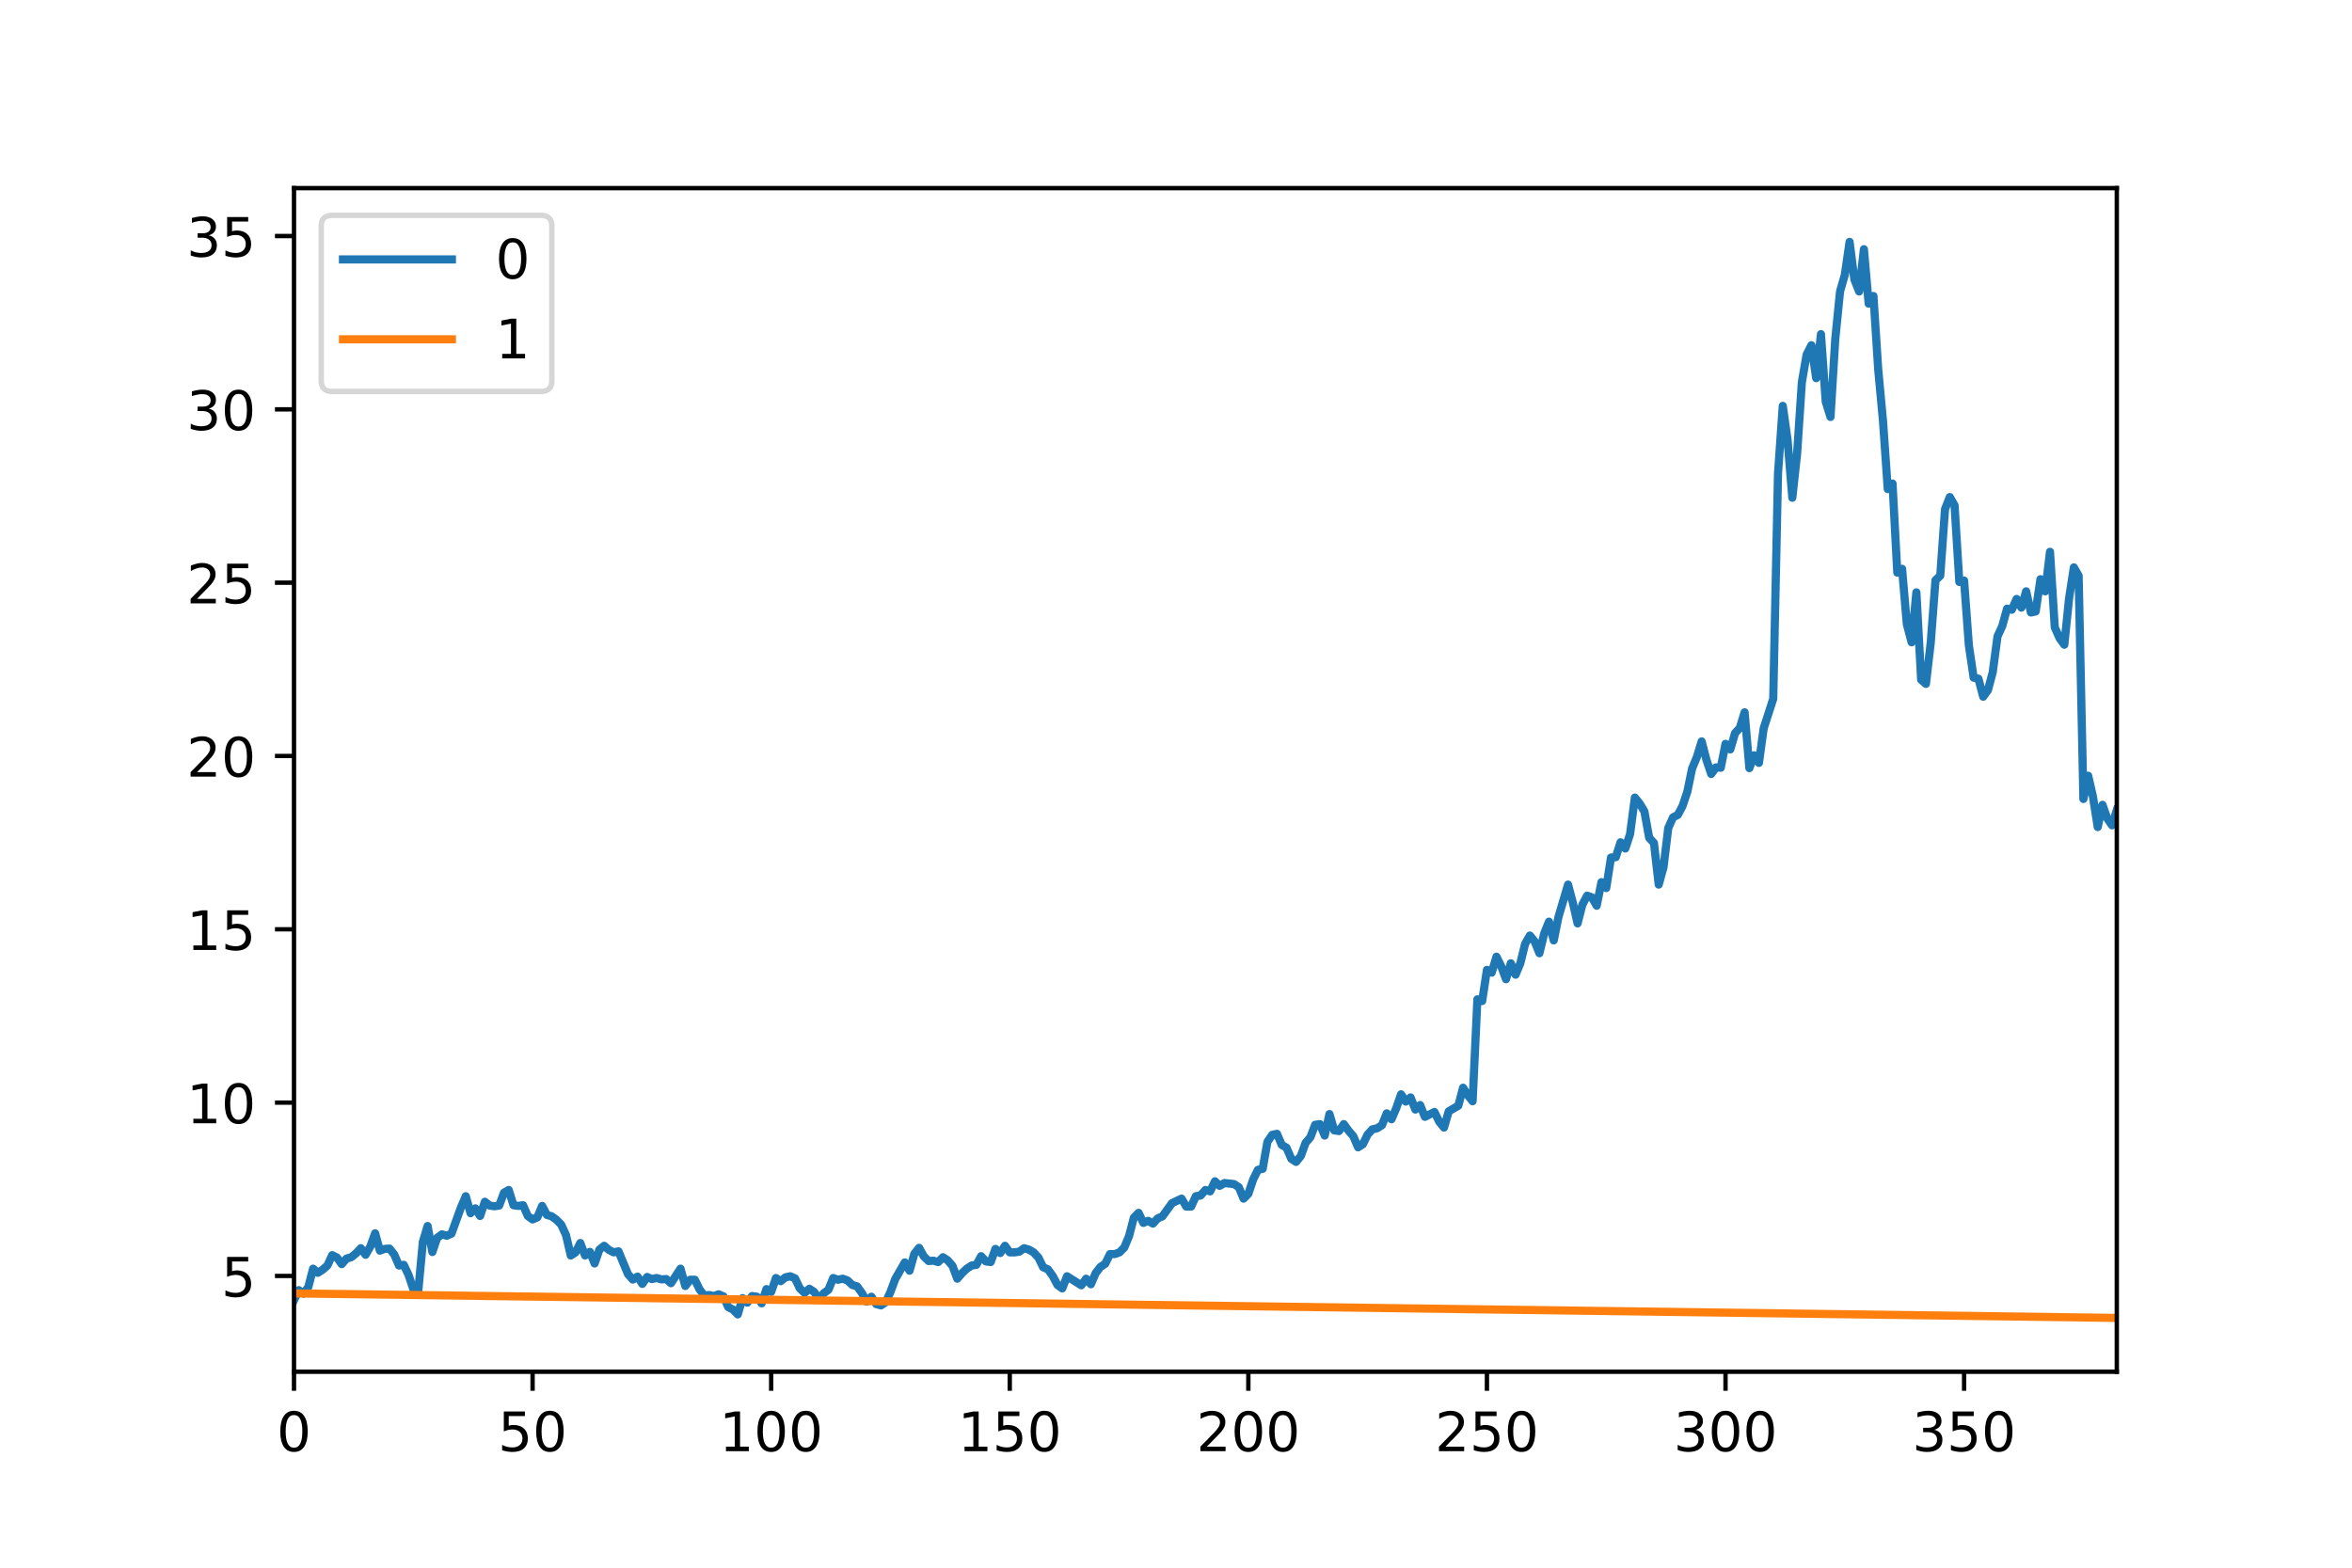 <?xml version="1.0" encoding="utf-8" standalone="no"?>
<!DOCTYPE svg PUBLIC "-//W3C//DTD SVG 1.1//EN"
  "http://www.w3.org/Graphics/SVG/1.1/DTD/svg11.dtd">
<!-- Created with matplotlib (https://matplotlib.org/) -->
<svg height="288pt" version="1.1" viewBox="0 0 432 288" width="432pt" xmlns="http://www.w3.org/2000/svg" xmlns:xlink="http://www.w3.org/1999/xlink">
 <defs>
  <style type="text/css">
*{stroke-linecap:butt;stroke-linejoin:round;}
  </style>
 </defs>
 <g id="figure_1">
  <g id="patch_1">
   <path d="M 0 288 
L 432 288 
L 432 0 
L 0 0 
z
" style="fill:#ffffff;"/>
  </g>
  <g id="axes_1">
   <g id="patch_2">
    <path d="M 54 252 
L 388.8 252 
L 388.8 34.56 
L 54 34.56 
z
" style="fill:#ffffff;"/>
   </g>
   <g id="matplotlib.axis_1">
    <g id="xtick_1">
     <g id="line2d_1">
      <defs>
       <path d="M 0 0 
L 0 3.5 
" id="m893ec4aeed" style="stroke:#000000;stroke-width:0.8;"/>
      </defs>
      <g>
       <use style="stroke:#000000;stroke-width:0.8;" x="54" xlink:href="#m893ec4aeed" y="252"/>
      </g>
     </g>
     <g id="text_1">
      <!-- 0 -->
      <defs>
       <path d="M 31.781 66.406 
Q 24.172 66.406 20.328 58.906 
Q 16.5 51.422 16.5 36.375 
Q 16.5 21.391 20.328 13.891 
Q 24.172 6.391 31.781 6.391 
Q 39.453 6.391 43.281 13.891 
Q 47.125 21.391 47.125 36.375 
Q 47.125 51.422 43.281 58.906 
Q 39.453 66.406 31.781 66.406 
z
M 31.781 74.219 
Q 44.047 74.219 50.516 64.516 
Q 56.984 54.828 56.984 36.375 
Q 56.984 17.969 50.516 8.266 
Q 44.047 -1.422 31.781 -1.422 
Q 19.531 -1.422 13.062 8.266 
Q 6.594 17.969 6.594 36.375 
Q 6.594 54.828 13.062 64.516 
Q 19.531 74.219 31.781 74.219 
z
" id="DejaVuSans-48"/>
      </defs>
      <g transform="translate(50.819 266.598)scale(0.1 -0.1)">
       <use xlink:href="#DejaVuSans-48"/>
      </g>
     </g>
    </g>
    <g id="xtick_2">
     <g id="line2d_2">
      <g>
       <use style="stroke:#000000;stroke-width:0.8;" x="97.822" xlink:href="#m893ec4aeed" y="252"/>
      </g>
     </g>
     <g id="text_2">
      <!-- 50 -->
      <defs>
       <path d="M 10.797 72.906 
L 49.516 72.906 
L 49.516 64.594 
L 19.828 64.594 
L 19.828 46.734 
Q 21.969 47.469 24.109 47.828 
Q 26.266 48.188 28.422 48.188 
Q 40.625 48.188 47.75 41.5 
Q 54.891 34.812 54.891 23.391 
Q 54.891 11.625 47.562 5.094 
Q 40.234 -1.422 26.906 -1.422 
Q 22.312 -1.422 17.547 -0.641 
Q 12.797 0.141 7.719 1.703 
L 7.719 11.625 
Q 12.109 9.234 16.797 8.062 
Q 21.484 6.891 26.703 6.891 
Q 35.156 6.891 40.078 11.328 
Q 45.016 15.766 45.016 23.391 
Q 45.016 31 40.078 35.438 
Q 35.156 39.891 26.703 39.891 
Q 22.75 39.891 18.812 39.016 
Q 14.891 38.141 10.797 36.281 
z
" id="DejaVuSans-53"/>
      </defs>
      <g transform="translate(91.459 266.598)scale(0.1 -0.1)">
       <use xlink:href="#DejaVuSans-53"/>
       <use x="63.623" xlink:href="#DejaVuSans-48"/>
      </g>
     </g>
    </g>
    <g id="xtick_3">
     <g id="line2d_3">
      <g>
       <use style="stroke:#000000;stroke-width:0.8;" x="141.644" xlink:href="#m893ec4aeed" y="252"/>
      </g>
     </g>
     <g id="text_3">
      <!-- 100 -->
      <defs>
       <path d="M 12.406 8.297 
L 28.516 8.297 
L 28.516 63.922 
L 10.984 60.406 
L 10.984 69.391 
L 28.422 72.906 
L 38.281 72.906 
L 38.281 8.297 
L 54.391 8.297 
L 54.391 0 
L 12.406 0 
z
" id="DejaVuSans-49"/>
      </defs>
      <g transform="translate(132.1 266.598)scale(0.1 -0.1)">
       <use xlink:href="#DejaVuSans-49"/>
       <use x="63.623" xlink:href="#DejaVuSans-48"/>
       <use x="127.246" xlink:href="#DejaVuSans-48"/>
      </g>
     </g>
    </g>
    <g id="xtick_4">
     <g id="line2d_4">
      <g>
       <use style="stroke:#000000;stroke-width:0.8;" x="185.466" xlink:href="#m893ec4aeed" y="252"/>
      </g>
     </g>
     <g id="text_4">
      <!-- 150 -->
      <g transform="translate(175.922 266.598)scale(0.1 -0.1)">
       <use xlink:href="#DejaVuSans-49"/>
       <use x="63.623" xlink:href="#DejaVuSans-53"/>
       <use x="127.246" xlink:href="#DejaVuSans-48"/>
      </g>
     </g>
    </g>
    <g id="xtick_5">
     <g id="line2d_5">
      <g>
       <use style="stroke:#000000;stroke-width:0.8;" x="229.288" xlink:href="#m893ec4aeed" y="252"/>
      </g>
     </g>
     <g id="text_5">
      <!-- 200 -->
      <defs>
       <path d="M 19.188 8.297 
L 53.609 8.297 
L 53.609 0 
L 7.328 0 
L 7.328 8.297 
Q 12.938 14.109 22.625 23.891 
Q 32.328 33.688 34.812 36.531 
Q 39.547 41.844 41.422 45.531 
Q 43.312 49.219 43.312 52.781 
Q 43.312 58.594 39.234 62.25 
Q 35.156 65.922 28.609 65.922 
Q 23.969 65.922 18.812 64.312 
Q 13.672 62.703 7.812 59.422 
L 7.812 69.391 
Q 13.766 71.781 18.938 73 
Q 24.125 74.219 28.422 74.219 
Q 39.75 74.219 46.484 68.547 
Q 53.219 62.891 53.219 53.422 
Q 53.219 48.922 51.531 44.891 
Q 49.859 40.875 45.406 35.406 
Q 44.188 33.984 37.641 27.219 
Q 31.109 20.453 19.188 8.297 
z
" id="DejaVuSans-50"/>
      </defs>
      <g transform="translate(219.744 266.598)scale(0.1 -0.1)">
       <use xlink:href="#DejaVuSans-50"/>
       <use x="63.623" xlink:href="#DejaVuSans-48"/>
       <use x="127.246" xlink:href="#DejaVuSans-48"/>
      </g>
     </g>
    </g>
    <g id="xtick_6">
     <g id="line2d_6">
      <g>
       <use style="stroke:#000000;stroke-width:0.8;" x="273.11" xlink:href="#m893ec4aeed" y="252"/>
      </g>
     </g>
     <g id="text_6">
      <!-- 250 -->
      <g transform="translate(263.566 266.598)scale(0.1 -0.1)">
       <use xlink:href="#DejaVuSans-50"/>
       <use x="63.623" xlink:href="#DejaVuSans-53"/>
       <use x="127.246" xlink:href="#DejaVuSans-48"/>
      </g>
     </g>
    </g>
    <g id="xtick_7">
     <g id="line2d_7">
      <g>
       <use style="stroke:#000000;stroke-width:0.8;" x="316.932" xlink:href="#m893ec4aeed" y="252"/>
      </g>
     </g>
     <g id="text_7">
      <!-- 300 -->
      <defs>
       <path d="M 40.578 39.312 
Q 47.656 37.797 51.625 33 
Q 55.609 28.219 55.609 21.188 
Q 55.609 10.406 48.188 4.484 
Q 40.766 -1.422 27.094 -1.422 
Q 22.516 -1.422 17.656 -0.516 
Q 12.797 0.391 7.625 2.203 
L 7.625 11.719 
Q 11.719 9.328 16.594 8.109 
Q 21.484 6.891 26.812 6.891 
Q 36.078 6.891 40.938 10.547 
Q 45.797 14.203 45.797 21.188 
Q 45.797 27.641 41.281 31.266 
Q 36.766 34.906 28.719 34.906 
L 20.219 34.906 
L 20.219 43.016 
L 29.109 43.016 
Q 36.375 43.016 40.234 45.922 
Q 44.094 48.828 44.094 54.297 
Q 44.094 59.906 40.109 62.906 
Q 36.141 65.922 28.719 65.922 
Q 24.656 65.922 20.016 65.031 
Q 15.375 64.156 9.812 62.312 
L 9.812 71.094 
Q 15.438 72.656 20.344 73.438 
Q 25.25 74.219 29.594 74.219 
Q 40.828 74.219 47.359 69.109 
Q 53.906 64.016 53.906 55.328 
Q 53.906 49.266 50.438 45.094 
Q 46.969 40.922 40.578 39.312 
z
" id="DejaVuSans-51"/>
      </defs>
      <g transform="translate(307.388 266.598)scale(0.1 -0.1)">
       <use xlink:href="#DejaVuSans-51"/>
       <use x="63.623" xlink:href="#DejaVuSans-48"/>
       <use x="127.246" xlink:href="#DejaVuSans-48"/>
      </g>
     </g>
    </g>
    <g id="xtick_8">
     <g id="line2d_8">
      <g>
       <use style="stroke:#000000;stroke-width:0.8;" x="360.754" xlink:href="#m893ec4aeed" y="252"/>
      </g>
     </g>
     <g id="text_8">
      <!-- 350 -->
      <g transform="translate(351.21 266.598)scale(0.1 -0.1)">
       <use xlink:href="#DejaVuSans-51"/>
       <use x="63.623" xlink:href="#DejaVuSans-53"/>
       <use x="127.246" xlink:href="#DejaVuSans-48"/>
      </g>
     </g>
    </g>
   </g>
   <g id="matplotlib.axis_2">
    <g id="ytick_1">
     <g id="line2d_9">
      <defs>
       <path d="M 0 0 
L -3.5 0 
" id="m0f6763fa45" style="stroke:#000000;stroke-width:0.8;"/>
      </defs>
      <g>
       <use style="stroke:#000000;stroke-width:0.8;" x="54" xlink:href="#m0f6763fa45" y="234.402"/>
      </g>
     </g>
     <g id="text_9">
      <!-- 5 -->
      <g transform="translate(40.638 238.202)scale(0.1 -0.1)">
       <use xlink:href="#DejaVuSans-53"/>
      </g>
     </g>
    </g>
    <g id="ytick_2">
     <g id="line2d_10">
      <g>
       <use style="stroke:#000000;stroke-width:0.8;" x="54" xlink:href="#m0f6763fa45" y="202.562"/>
      </g>
     </g>
     <g id="text_10">
      <!-- 10 -->
      <g transform="translate(34.275 206.361)scale(0.1 -0.1)">
       <use xlink:href="#DejaVuSans-49"/>
       <use x="63.623" xlink:href="#DejaVuSans-48"/>
      </g>
     </g>
    </g>
    <g id="ytick_3">
     <g id="line2d_11">
      <g>
       <use style="stroke:#000000;stroke-width:0.8;" x="54" xlink:href="#m0f6763fa45" y="170.722"/>
      </g>
     </g>
     <g id="text_11">
      <!-- 15 -->
      <g transform="translate(34.275 174.521)scale(0.1 -0.1)">
       <use xlink:href="#DejaVuSans-49"/>
       <use x="63.623" xlink:href="#DejaVuSans-53"/>
      </g>
     </g>
    </g>
    <g id="ytick_4">
     <g id="line2d_12">
      <g>
       <use style="stroke:#000000;stroke-width:0.8;" x="54" xlink:href="#m0f6763fa45" y="138.882"/>
      </g>
     </g>
     <g id="text_12">
      <!-- 20 -->
      <g transform="translate(34.275 142.681)scale(0.1 -0.1)">
       <use xlink:href="#DejaVuSans-50"/>
       <use x="63.623" xlink:href="#DejaVuSans-48"/>
      </g>
     </g>
    </g>
    <g id="ytick_5">
     <g id="line2d_13">
      <g>
       <use style="stroke:#000000;stroke-width:0.8;" x="54" xlink:href="#m0f6763fa45" y="107.042"/>
      </g>
     </g>
     <g id="text_13">
      <!-- 25 -->
      <g transform="translate(34.275 110.841)scale(0.1 -0.1)">
       <use xlink:href="#DejaVuSans-50"/>
       <use x="63.623" xlink:href="#DejaVuSans-53"/>
      </g>
     </g>
    </g>
    <g id="ytick_6">
     <g id="line2d_14">
      <g>
       <use style="stroke:#000000;stroke-width:0.8;" x="54" xlink:href="#m0f6763fa45" y="75.201"/>
      </g>
     </g>
     <g id="text_14">
      <!-- 30 -->
      <g transform="translate(34.275 79.001)scale(0.1 -0.1)">
       <use xlink:href="#DejaVuSans-51"/>
       <use x="63.623" xlink:href="#DejaVuSans-48"/>
      </g>
     </g>
    </g>
    <g id="ytick_7">
     <g id="line2d_15">
      <g>
       <use style="stroke:#000000;stroke-width:0.8;" x="54" xlink:href="#m0f6763fa45" y="43.361"/>
      </g>
     </g>
     <g id="text_15">
      <!-- 35 -->
      <g transform="translate(34.275 47.16)scale(0.1 -0.1)">
       <use xlink:href="#DejaVuSans-51"/>
       <use x="63.623" xlink:href="#DejaVuSans-53"/>
      </g>
     </g>
    </g>
   </g>
   <g id="line2d_16">
    <path clip-path="url(#p54b8ceba6f)" d="M 54 238.86 
L 54.876 237.013 
L 55.753 237.65 
L 56.629 236.44 
L 57.506 233.065 
L 58.382 233.829 
L 59.259 233.256 
L 60.135 232.492 
L 61.012 230.582 
L 61.888 231.027 
L 62.764 232.237 
L 63.641 231.218 
L 64.517 230.964 
L 65.394 230.263 
L 66.27 229.308 
L 67.147 230.518 
L 68.023 228.99 
L 68.899 226.57 
L 69.776 229.754 
L 70.652 229.435 
L 71.529 229.372 
L 72.405 230.454 
L 73.282 232.492 
L 74.158 232.365 
L 75.035 234.211 
L 75.911 236.822 
L 76.787 237.586 
L 77.664 228.162 
L 78.54 225.232 
L 79.417 230.008 
L 80.293 227.398 
L 81.17 226.761 
L 82.046 227.015 
L 82.923 226.633 
L 84.675 221.794 
L 85.552 219.756 
L 86.428 222.876 
L 87.305 221.985 
L 88.181 223.386 
L 89.058 220.775 
L 89.934 221.475 
L 90.81 221.603 
L 91.687 221.475 
L 92.563 219.119 
L 93.44 218.61 
L 94.316 221.412 
L 95.193 221.539 
L 96.069 221.412 
L 96.946 223.386 
L 97.822 224.023 
L 98.698 223.64 
L 99.575 221.539 
L 100.451 223.195 
L 101.328 223.449 
L 102.204 224.086 
L 103.081 224.978 
L 103.957 226.888 
L 104.834 230.645 
L 105.71 230.072 
L 106.586 228.353 
L 107.463 230.645 
L 108.339 229.977 
L 109.216 232.11 
L 110.092 229.563 
L 110.969 228.862 
L 111.845 229.626 
L 112.721 230.072 
L 113.598 229.881 
L 115.351 234.084 
L 116.227 235.071 
L 117.104 234.53 
L 117.98 235.867 
L 118.857 234.593 
L 119.733 234.976 
L 120.609 234.785 
L 121.486 235.039 
L 122.362 234.976 
L 123.239 235.74 
L 124.992 233.065 
L 125.868 236.249 
L 126.745 235.103 
L 127.621 235.103 
L 128.497 236.886 
L 129.374 238.032 
L 130.25 237.905 
L 131.127 238.096 
L 132.003 237.777 
L 132.88 238.16 
L 133.756 240.134 
L 134.632 240.579 
L 135.509 241.471 
L 136.385 238.478 
L 137.262 239.306 
L 138.138 238.096 
L 139.015 238.223 
L 139.891 239.433 
L 140.768 236.822 
L 141.644 237.332 
L 142.52 234.785 
L 143.397 235.358 
L 144.273 234.657 
L 145.15 234.466 
L 146.026 234.848 
L 146.903 236.695 
L 147.779 237.523 
L 148.655 236.759 
L 149.532 237.332 
L 150.408 238.669 
L 151.285 237.586 
L 152.161 236.95 
L 153.038 234.785 
L 153.914 235.103 
L 154.791 234.912 
L 155.667 235.23 
L 156.543 236.058 
L 157.42 236.313 
L 158.296 237.523 
L 159.173 239.115 
L 160.049 238.223 
L 160.926 239.561 
L 161.802 239.815 
L 162.679 239.242 
L 163.555 237.332 
L 164.431 234.976 
L 166.184 231.919 
L 167.061 233.447 
L 167.937 230.327 
L 168.814 229.244 
L 169.69 230.836 
L 170.566 231.664 
L 171.443 231.6 
L 172.319 231.855 
L 173.196 230.964 
L 174.072 231.537 
L 174.949 232.556 
L 175.825 234.912 
L 176.702 233.893 
L 177.578 233.065 
L 178.454 232.492 
L 179.331 232.365 
L 180.207 230.773 
L 181.084 231.728 
L 181.96 231.855 
L 182.837 229.435 
L 183.713 230.2 
L 184.59 228.862 
L 185.466 230.072 
L 186.342 230.072 
L 187.219 229.945 
L 188.095 229.308 
L 188.972 229.563 
L 189.848 230.072 
L 190.725 231.027 
L 191.601 232.81 
L 192.477 233.193 
L 193.354 234.402 
L 194.23 236.058 
L 195.107 236.695 
L 195.983 234.466 
L 198.613 236.122 
L 199.489 234.912 
L 200.365 235.931 
L 201.242 233.893 
L 202.118 232.747 
L 202.995 232.174 
L 203.871 230.391 
L 204.748 230.391 
L 205.624 230.072 
L 206.501 229.181 
L 207.377 227.079 
L 208.253 223.704 
L 209.13 222.813 
L 210.006 224.659 
L 210.883 224.277 
L 211.759 224.787 
L 212.636 223.831 
L 213.512 223.449 
L 215.265 221.03 
L 217.018 220.202 
L 217.894 221.666 
L 218.771 221.666 
L 219.647 219.756 
L 220.524 219.629 
L 221.4 218.61 
L 222.276 218.864 
L 223.153 217.018 
L 224.029 217.846 
L 224.906 217.336 
L 226.659 217.527 
L 227.535 218.1 
L 228.412 220.202 
L 229.288 219.31 
L 230.164 216.699 
L 231.041 214.916 
L 231.917 214.725 
L 232.794 209.758 
L 233.67 208.484 
L 234.547 208.293 
L 235.423 210.331 
L 236.299 210.841 
L 237.176 212.878 
L 238.052 213.452 
L 238.929 212.369 
L 239.805 209.949 
L 240.682 208.93 
L 241.558 206.638 
L 242.435 206.51 
L 243.311 208.612 
L 244.187 204.664 
L 245.064 207.657 
L 245.94 207.784 
L 246.817 206.51 
L 247.693 207.72 
L 248.57 208.739 
L 249.446 210.777 
L 250.323 210.204 
L 251.199 208.421 
L 252.075 207.466 
L 252.952 207.275 
L 253.828 206.701 
L 254.705 204.536 
L 255.581 205.619 
L 256.458 203.581 
L 257.334 201.034 
L 258.21 202.371 
L 259.087 201.607 
L 259.963 203.836 
L 260.84 203.008 
L 261.716 205.173 
L 263.469 204.282 
L 264.346 206.065 
L 265.222 207.147 
L 266.098 204.154 
L 267.851 203.135 
L 268.728 199.824 
L 269.604 201.225 
L 270.481 202.307 
L 271.357 183.585 
L 272.234 183.904 
L 273.11 178.173 
L 273.986 178.682 
L 274.863 175.753 
L 275.739 177.536 
L 276.616 179.892 
L 277.492 176.963 
L 278.369 179.064 
L 279.245 176.963 
L 280.121 173.397 
L 280.998 171.868 
L 281.874 172.951 
L 282.751 175.116 
L 283.627 171.486 
L 284.504 169.321 
L 285.38 172.76 
L 286.257 168.429 
L 288.009 162.507 
L 288.886 165.819 
L 289.762 169.639 
L 290.639 166.201 
L 291.515 164.545 
L 292.392 164.863 
L 293.268 166.392 
L 294.145 162.061 
L 295.021 163.144 
L 295.897 157.54 
L 296.774 157.476 
L 297.65 154.738 
L 298.527 155.884 
L 299.403 153.21 
L 300.28 146.523 
L 301.156 147.606 
L 302.032 149.071 
L 302.909 153.91 
L 303.785 154.866 
L 304.662 162.507 
L 305.538 159.323 
L 306.415 152.127 
L 307.291 150.153 
L 308.168 149.707 
L 309.044 148.052 
L 309.92 145.441 
L 310.797 141.174 
L 311.673 139.073 
L 312.55 136.207 
L 313.426 139.582 
L 314.303 142.193 
L 315.179 140.983 
L 316.055 141.047 
L 316.932 136.653 
L 317.808 137.672 
L 318.685 134.679 
L 319.561 133.724 
L 320.438 130.858 
L 321.314 141.111 
L 322.191 138.754 
L 323.067 140.155 
L 323.943 133.787 
L 325.696 128.374 
L 326.573 86.982 
L 327.449 74.564 
L 328.326 80.805 
L 329.202 91.44 
L 330.079 83.352 
L 330.955 70.202 
L 331.831 65.14 
L 332.708 63.42 
L 333.584 69.47 
L 334.461 61.383 
L 335.337 73.8 
L 336.214 76.602 
L 337.09 62.274 
L 337.966 53.55 
L 338.843 50.493 
L 339.719 44.444 
L 340.596 51.321 
L 341.472 53.55 
L 342.349 45.781 
L 343.225 55.779 
L 344.102 54.378 
L 344.978 67.878 
L 345.854 77.303 
L 346.731 89.848 
L 347.607 88.829 
L 348.484 105.195 
L 349.36 104.494 
L 350.237 114.683 
L 351.113 117.995 
L 351.99 108.825 
L 352.866 124.872 
L 353.742 125.636 
L 354.619 118.122 
L 355.495 106.596 
L 356.372 105.768 
L 357.248 93.541 
L 358.125 91.312 
L 359.001 92.841 
L 359.877 106.914 
L 360.754 106.659 
L 361.63 118.568 
L 362.507 124.49 
L 363.383 124.681 
L 364.26 127.992 
L 365.136 126.782 
L 366.013 123.471 
L 366.889 116.912 
L 367.765 115.002 
L 368.642 111.818 
L 369.518 112.009 
L 370.395 110.035 
L 371.271 111.627 
L 372.148 108.634 
L 373.024 112.518 
L 373.901 112.327 
L 374.777 106.405 
L 375.653 108.634 
L 376.53 101.374 
L 377.406 115.256 
L 378.283 117.23 
L 379.159 118.44 
L 380.036 109.907 
L 380.912 104.24 
L 381.788 105.768 
L 382.665 146.778 
L 383.541 142.512 
L 384.418 146.332 
L 385.294 151.936 
L 386.171 147.861 
L 387.047 150.344 
L 387.924 151.618 
L 388.8 148.816 
L 388.8 148.816 
" style="fill:none;stroke:#1f77b4;stroke-linecap:square;stroke-width:1.5;"/>
   </g>
   <g id="line2d_17">
    <path clip-path="url(#p54b8ceba6f)" d="M 54 237.612 
L 94.316 238.153 
L 388.8 242.116 
L 388.8 242.116 
" style="fill:none;stroke:#ff7f0e;stroke-linecap:square;stroke-width:1.5;"/>
   </g>
   <g id="patch_3">
    <path d="M 54 252 
L 54 34.56 
" style="fill:none;stroke:#000000;stroke-linecap:square;stroke-linejoin:miter;stroke-width:0.8;"/>
   </g>
   <g id="patch_4">
    <path d="M 388.8 252 
L 388.8 34.56 
" style="fill:none;stroke:#000000;stroke-linecap:square;stroke-linejoin:miter;stroke-width:0.8;"/>
   </g>
   <g id="patch_5">
    <path d="M 54 252 
L 388.8 252 
" style="fill:none;stroke:#000000;stroke-linecap:square;stroke-linejoin:miter;stroke-width:0.8;"/>
   </g>
   <g id="patch_6">
    <path d="M 54 34.56 
L 388.8 34.56 
" style="fill:none;stroke:#000000;stroke-linecap:square;stroke-linejoin:miter;stroke-width:0.8;"/>
   </g>
   <g id="legend_1">
    <g id="patch_7">
     <path d="M 61 71.916 
L 99.362 71.916 
Q 101.362 71.916 101.362 69.916 
L 101.362 41.56 
Q 101.362 39.56 99.362 39.56 
L 61 39.56 
Q 59 39.56 59 41.56 
L 59 69.916 
Q 59 71.916 61 71.916 
z
" style="fill:#ffffff;opacity:0.8;stroke:#cccccc;stroke-linejoin:miter;"/>
    </g>
    <g id="line2d_18">
     <path d="M 63 47.658 
L 83 47.658 
" style="fill:none;stroke:#1f77b4;stroke-linecap:square;stroke-width:1.5;"/>
    </g>
    <g id="line2d_19"/>
    <g id="text_16">
     <!-- 0 -->
     <g transform="translate(91 51.158)scale(0.1 -0.1)">
      <use xlink:href="#DejaVuSans-48"/>
     </g>
    </g>
    <g id="line2d_20">
     <path d="M 63 62.337 
L 83 62.337 
" style="fill:none;stroke:#ff7f0e;stroke-linecap:square;stroke-width:1.5;"/>
    </g>
    <g id="line2d_21"/>
    <g id="text_17">
     <!-- 1 -->
     <g transform="translate(91 65.837)scale(0.1 -0.1)">
      <use xlink:href="#DejaVuSans-49"/>
     </g>
    </g>
   </g>
  </g>
 </g>
 <defs>
  <clipPath id="p54b8ceba6f">
   <rect height="217.44" width="334.8" x="54" y="34.56"/>
  </clipPath>
 </defs>
</svg>
